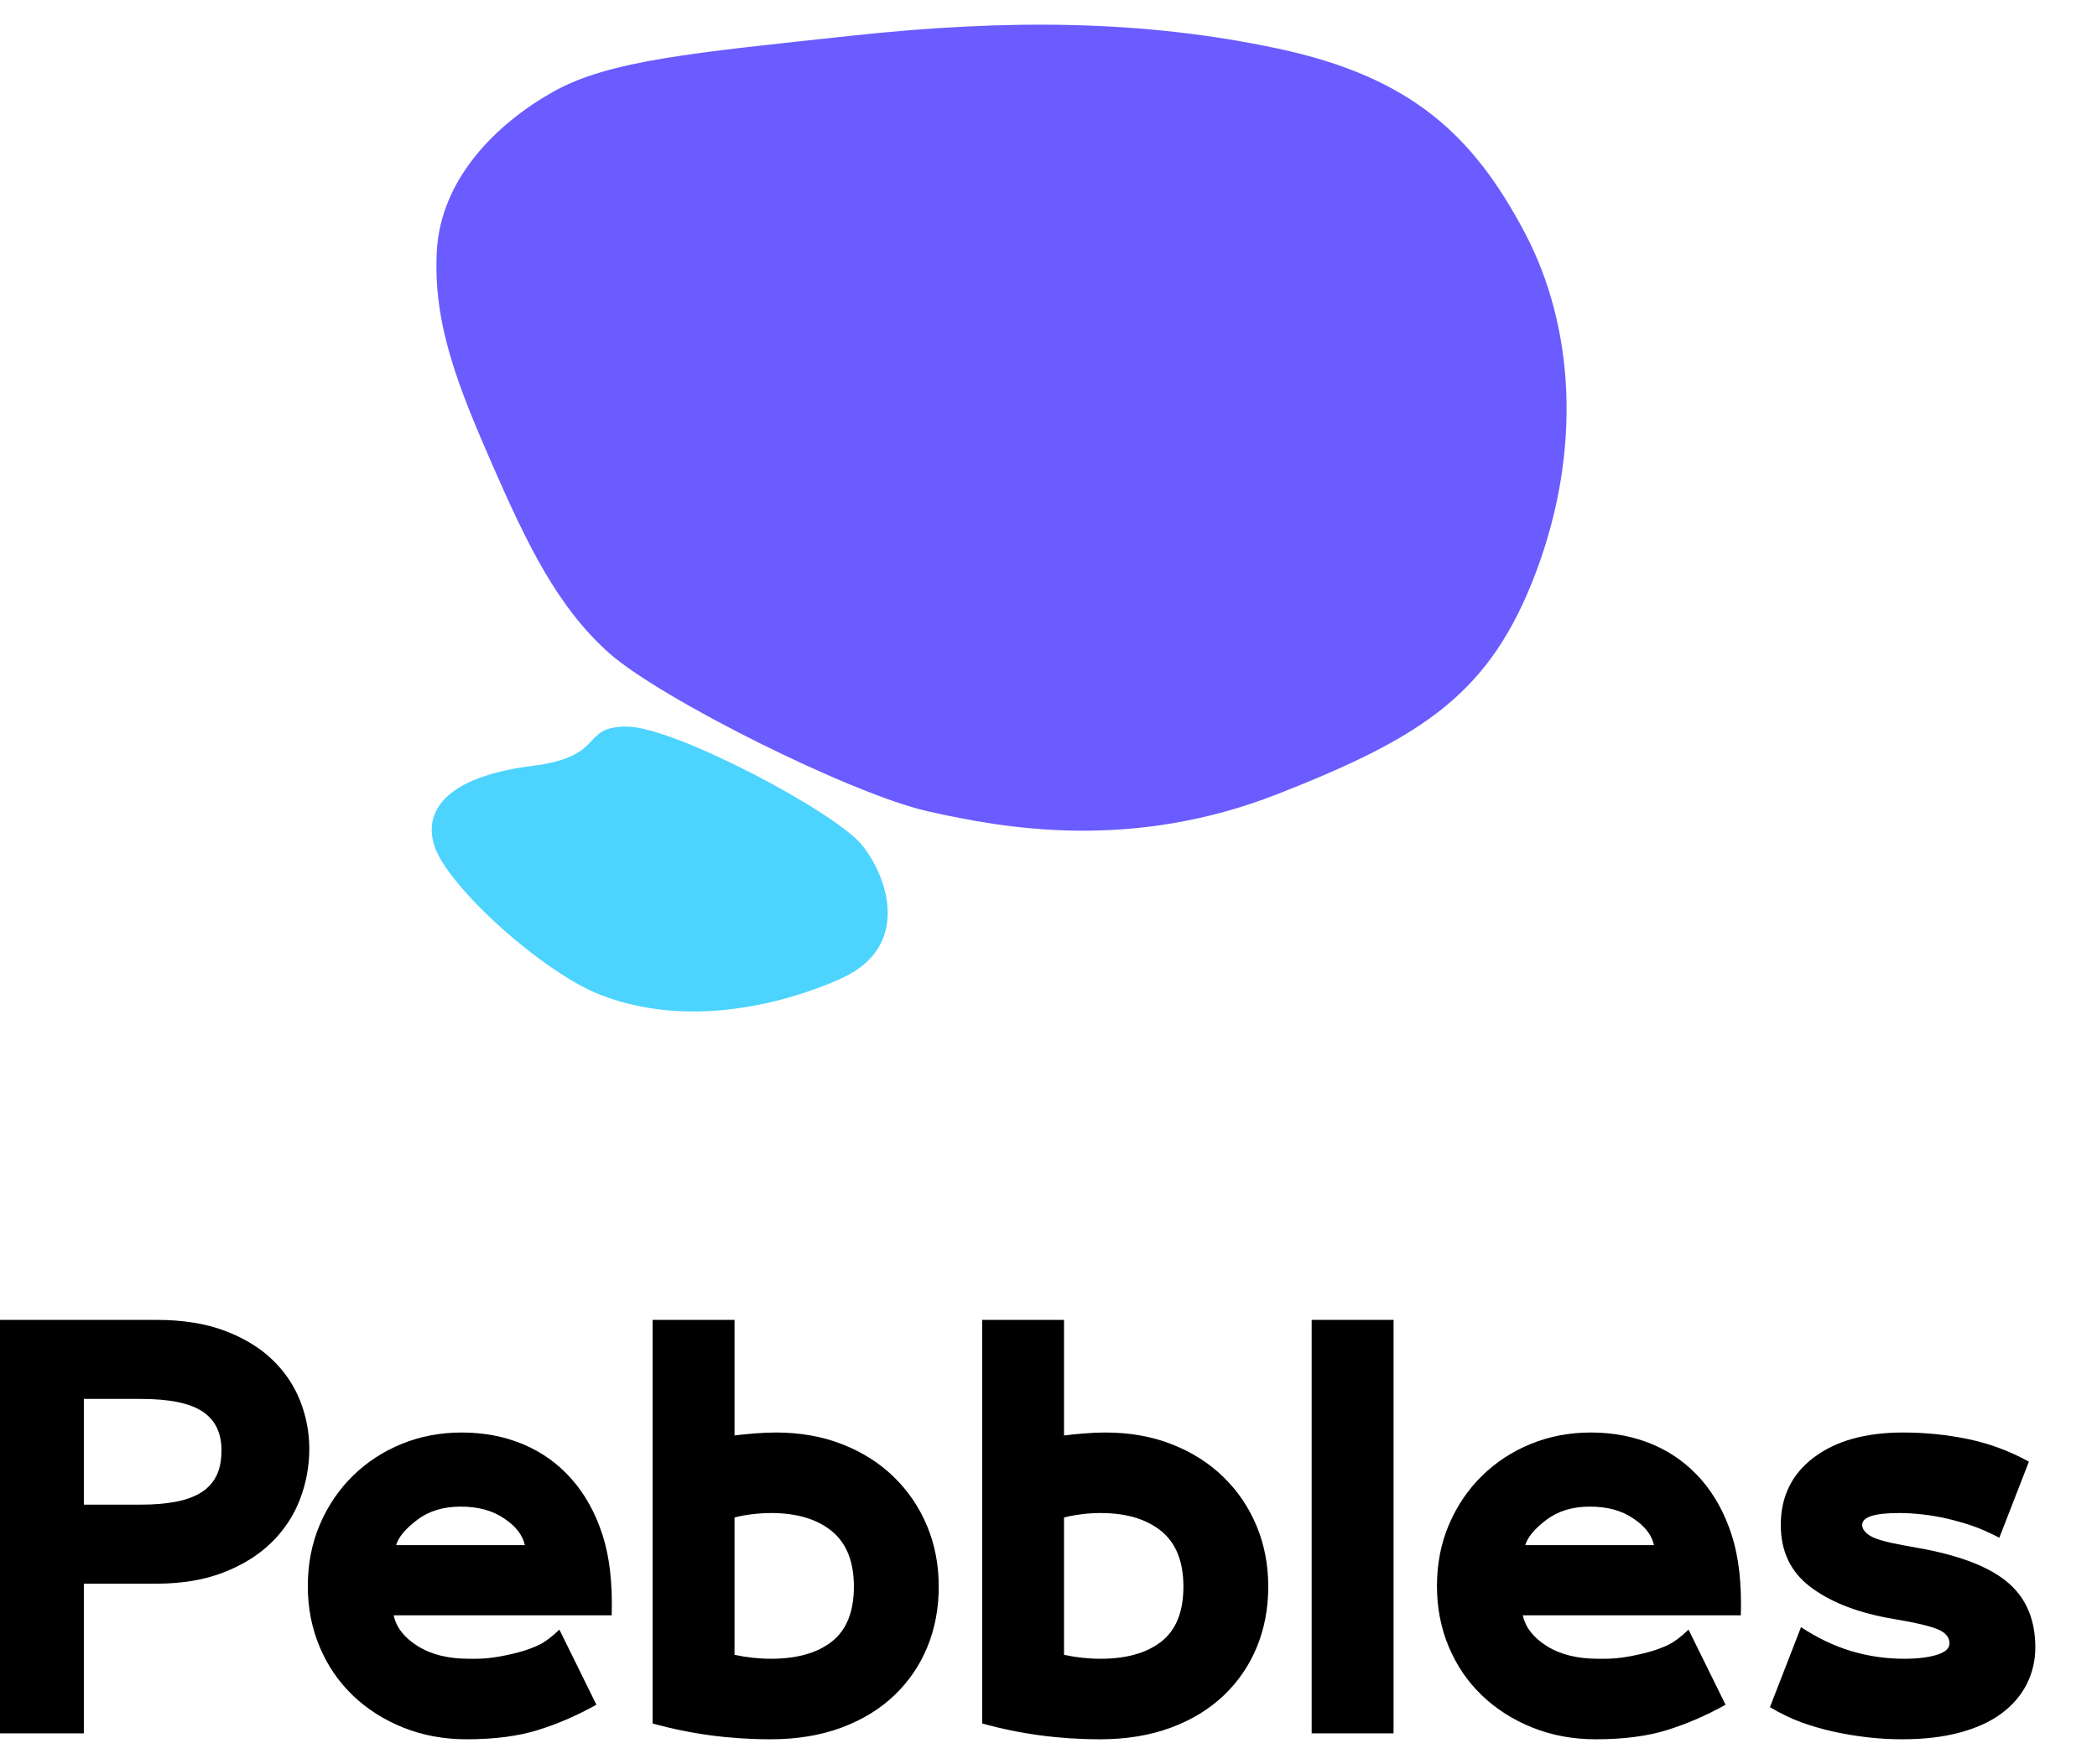 <?xml version="1.0" encoding="UTF-8"?>
<svg width="170px" height="143px" viewBox="0 0 170 143" version="1.1" xmlns="http://www.w3.org/2000/svg" xmlns:xlink="http://www.w3.org/1999/xlink">
    <title>编组 4</title>
    <g id="页面-1" stroke="none" stroke-width="1" fill="none" fill-rule="evenodd">
        <g id="landing" transform="translate(-106, -118)">
            <g id="编组-4" transform="translate(106, 118)">
                <g id="Pebbles" transform="translate(0, 107)" fill="#000000" fill-rule="nonzero">
                    <path d="M6.798,21.385 L6.798,33.519 L0,33.519 L0,0 L12.677,0 C14.81,0 16.656,0.294 18.216,0.881 C19.775,1.468 21.062,2.249 22.075,3.224 C23.088,4.198 23.841,5.313 24.334,6.568 C24.827,7.823 25.074,9.117 25.074,10.452 C25.074,11.867 24.821,13.236 24.314,14.557 C23.808,15.879 23.034,17.047 21.995,18.061 C20.955,19.076 19.655,19.883 18.096,20.484 C16.536,21.085 14.73,21.385 12.677,21.385 L6.798,21.385 Z M6.798,6.408 L6.798,14.978 L11.437,14.978 C12.45,14.978 13.363,14.904 14.177,14.757 C14.99,14.611 15.676,14.37 16.236,14.037 C16.796,13.703 17.222,13.256 17.516,12.695 C17.809,12.134 17.956,11.427 17.956,10.572 C17.956,9.157 17.442,8.11 16.416,7.429 C15.39,6.748 13.73,6.408 11.437,6.408 L6.798,6.408 Z" id="形状"></path>
                    <path d="M38.591,27.472 C39.151,27.472 39.744,27.419 40.37,27.312 C40.997,27.205 41.597,27.072 42.17,26.912 C42.743,26.751 43.263,26.558 43.729,26.331 C44.196,26.104 44.736,25.697 45.349,25.11 L48.348,31.197 C46.829,32.051 45.262,32.732 43.649,33.239 C42.036,33.746 40.097,34 37.831,34 C35.991,34 34.285,33.686 32.712,33.059 C31.139,32.431 29.773,31.564 28.613,30.456 C27.453,29.348 26.554,28.033 25.914,26.511 C25.274,24.989 24.954,23.347 24.954,21.585 C24.954,19.77 25.281,18.101 25.934,16.58 C26.587,15.058 27.48,13.743 28.613,12.635 C29.746,11.527 31.066,10.666 32.572,10.052 C34.078,9.438 35.698,9.131 37.431,9.131 C39.244,9.131 40.91,9.451 42.43,10.092 C43.949,10.733 45.256,11.674 46.349,12.915 C47.442,14.157 48.275,15.665 48.848,17.441 C49.421,19.216 49.668,21.385 49.588,23.948 L31.912,23.948 C32.126,24.936 32.779,25.77 33.872,26.451 C34.965,27.132 36.338,27.472 37.991,27.472 L38.591,27.472 Z M40.87,16.099 C39.937,15.458 38.764,15.138 37.351,15.138 C35.938,15.138 34.758,15.498 33.812,16.219 C32.865,16.94 32.299,17.621 32.112,18.261 L42.55,18.261 C42.363,17.434 41.803,16.713 40.87,16.099 Z" id="形状"></path>
                    <path d="M59.546,27.152 C60.532,27.366 61.518,27.472 62.505,27.472 C64.611,27.472 66.257,27.005 67.444,26.071 C68.63,25.136 69.223,23.654 69.223,21.625 C69.223,19.596 68.623,18.095 67.424,17.12 C66.224,16.146 64.584,15.658 62.505,15.658 C61.998,15.658 61.478,15.692 60.945,15.759 C60.412,15.825 59.945,15.912 59.546,16.019 L59.546,27.152 Z M59.546,9.371 C59.945,9.318 60.465,9.264 61.105,9.211 C61.745,9.157 62.345,9.131 62.905,9.131 C64.878,9.131 66.677,9.451 68.303,10.092 C69.93,10.733 71.323,11.62 72.482,12.755 C73.642,13.89 74.535,15.211 75.162,16.72 C75.788,18.228 76.102,19.863 76.102,21.625 C76.102,23.388 75.795,25.016 75.182,26.511 C74.569,28.006 73.675,29.314 72.502,30.436 C71.329,31.557 69.896,32.431 68.203,33.059 C66.511,33.686 64.598,34 62.465,34 C59.159,34 55.973,33.573 52.907,32.718 L52.907,0 L59.546,0 L59.546,9.371 Z" id="形状"></path>
                    <path d="M86.259,27.152 C87.246,27.366 88.232,27.472 89.218,27.472 C91.325,27.472 92.971,27.005 94.157,26.071 C95.344,25.136 95.937,23.654 95.937,21.625 C95.937,19.596 95.337,18.095 94.137,17.12 C92.937,16.146 91.298,15.658 89.218,15.658 C88.712,15.658 88.192,15.692 87.659,15.759 C87.126,15.825 86.659,15.912 86.259,16.019 L86.259,27.152 Z M86.259,9.371 C86.659,9.318 87.179,9.264 87.819,9.211 C88.459,9.157 89.058,9.131 89.618,9.131 C91.591,9.131 93.391,9.451 95.017,10.092 C96.643,10.733 98.036,11.62 99.196,12.755 C100.356,13.89 101.249,15.211 101.875,16.72 C102.502,18.228 102.815,19.863 102.815,21.625 C102.815,23.388 102.508,25.016 101.895,26.511 C101.282,28.006 100.389,29.314 99.216,30.436 C98.043,31.557 96.61,32.431 94.917,33.059 C93.224,33.686 91.311,34 89.178,34 C85.873,34 82.687,33.573 79.621,32.718 L79.621,0 L86.259,0 L86.259,9.371 Z" id="形状"></path>
                    <polygon id="路径" points="106.334 33.519 106.334 0 112.973 0 112.973 33.519"></polygon>
                    <path d="M130.128,27.472 C130.688,27.472 131.282,27.419 131.908,27.312 C132.535,27.205 133.134,27.072 133.708,26.912 C134.281,26.751 134.801,26.558 135.267,26.331 C135.734,26.104 136.274,25.697 136.887,25.11 L139.886,31.197 C138.366,32.051 136.8,32.732 135.187,33.239 C133.574,33.746 131.635,34 129.369,34 C127.529,34 125.823,33.686 124.25,33.059 C122.677,32.431 121.311,31.564 120.151,30.456 C118.991,29.348 118.091,28.033 117.452,26.511 C116.812,24.989 116.492,23.347 116.492,21.585 C116.492,19.77 116.818,18.101 117.472,16.58 C118.125,15.058 119.018,13.743 120.151,12.635 C121.284,11.527 122.604,10.666 124.11,10.052 C125.616,9.438 127.236,9.131 128.969,9.131 C130.782,9.131 132.448,9.451 133.968,10.092 C135.487,10.733 136.794,11.674 137.887,12.915 C138.98,14.157 139.813,15.665 140.386,17.441 C140.959,19.216 141.206,21.385 141.126,23.948 L123.45,23.948 C123.663,24.936 124.317,25.77 125.41,26.451 C126.503,27.132 127.876,27.472 129.529,27.472 L130.128,27.472 Z M132.408,16.099 C131.475,15.458 130.302,15.138 128.889,15.138 C127.476,15.138 126.296,15.498 125.35,16.219 C124.403,16.94 123.837,17.621 123.65,18.261 L134.087,18.261 C133.901,17.434 133.341,16.713 132.408,16.099 Z" id="形状"></path>
                    <path d="M154.363,27.472 C155.456,27.472 156.342,27.366 157.022,27.152 C157.702,26.938 158.042,26.631 158.042,26.231 C158.042,25.83 157.835,25.503 157.422,25.25 C157.009,24.996 156.122,24.736 154.762,24.469 L152.963,24.148 C150.324,23.641 148.231,22.787 146.684,21.585 C145.138,20.384 144.365,18.729 144.365,16.62 C144.365,14.324 145.258,12.501 147.044,11.153 C148.831,9.805 151.243,9.131 154.283,9.131 C156.095,9.131 157.862,9.311 159.581,9.671 C161.301,10.032 162.934,10.639 164.48,11.494 L162.081,17.661 C161.254,17.234 160.528,16.913 159.901,16.7 C159.275,16.486 158.628,16.299 157.962,16.139 C157.295,15.979 156.615,15.859 155.922,15.779 C155.229,15.698 154.576,15.658 153.963,15.658 C151.963,15.658 150.963,15.979 150.963,16.62 C150.963,16.94 151.177,17.234 151.603,17.501 C152.03,17.768 152.91,18.021 154.243,18.261 L156.002,18.582 C159.175,19.196 161.468,20.13 162.881,21.385 C164.294,22.64 165,24.362 165,26.551 C165,27.619 164.767,28.614 164.3,29.535 C163.834,30.456 163.147,31.25 162.241,31.918 C161.334,32.585 160.208,33.099 158.861,33.459 C157.515,33.82 155.962,34 154.203,34 C153.27,34 152.336,33.947 151.403,33.84 C150.47,33.733 149.55,33.58 148.644,33.379 C147.738,33.179 146.878,32.932 146.065,32.638 C145.251,32.345 144.392,31.931 143.485,31.397 L146.005,24.909 C147.338,25.79 148.697,26.438 150.084,26.852 C151.47,27.265 152.896,27.472 154.363,27.472 Z" id="路径"></path>
                </g>
                <g id="编组备份-2" transform="translate(35, 2)">
                    <path d="M0.413,18.358 C0.726,12.508 5.226,8.045 9.802,5.463 C14.379,2.882 21.189,2.285 33.985,0.9 C46.782,-0.484 57.761,-0.371 68.598,1.938 C79.434,4.248 84.432,8.995 88.572,16.788 C92.711,24.581 93.196,34.645 89.512,44.406 C85.828,54.166 80.492,57.693 68.598,62.362 C56.704,67.032 46.415,65.167 40.2,63.765 C33.985,62.362 18.531,54.636 14.379,50.942 C10.227,47.248 7.77,42.206 4.922,35.697 C2.075,29.188 0.1,24.207 0.413,18.358 Z" id="路径备份" fill="#6A5CFE"></path>
                    <path d="M0.195,66.508 C-0.797,63.224 2.017,60.858 8.123,60.096 C14.23,59.335 11.959,56.903 15.809,56.903 C19.658,56.903 32.723,63.831 34.881,66.508 C37.038,69.185 38.803,74.714 33.311,77.266 C30.973,78.352 22.148,81.904 13.736,78.675 C8.979,76.85 1.187,69.792 0.195,66.508 Z" id="路径-3备份" fill="#4CD3FE"></path>
                </g>
            </g>
        </g>
    </g>
</svg>